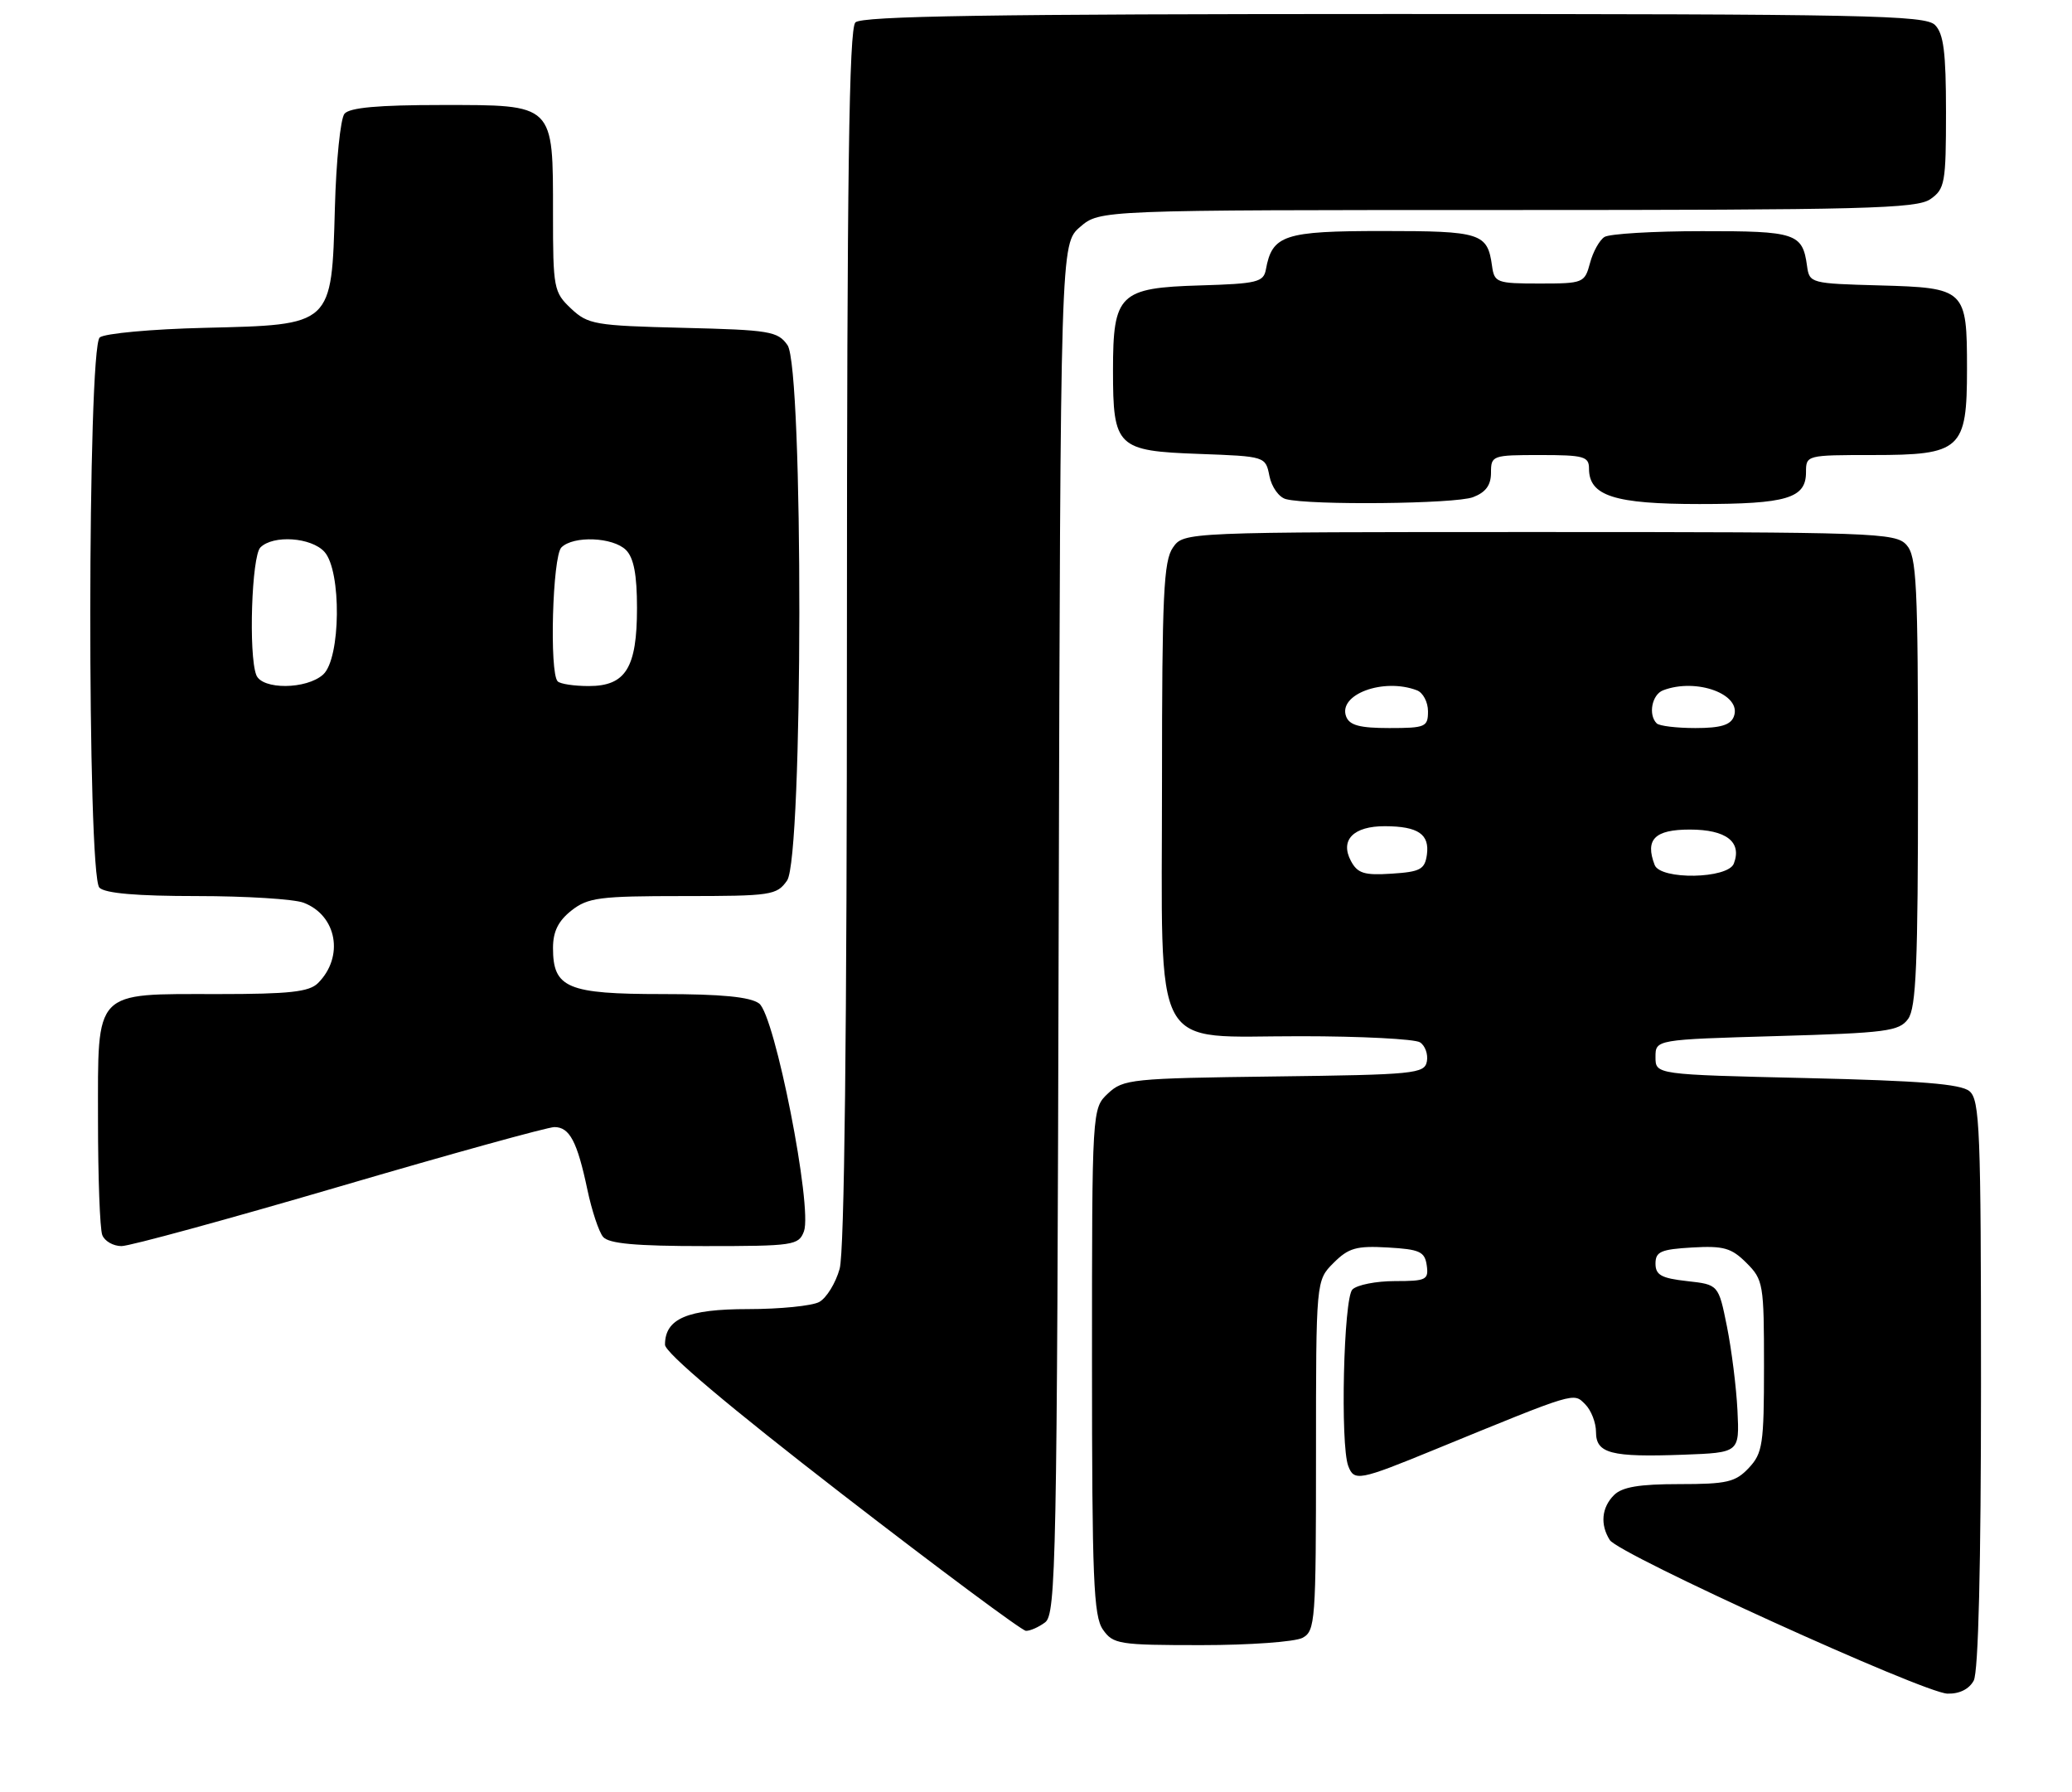 <?xml version="1.0" encoding="UTF-8" standalone="no"?>
<!DOCTYPE svg PUBLIC "-//W3C//DTD SVG 1.1//EN" "http://www.w3.org/Graphics/SVG/1.1/DTD/svg11.dtd" >
<svg xmlns="http://www.w3.org/2000/svg" xmlns:xlink="http://www.w3.org/1999/xlink" version="1.1" viewBox="0 0 296 256">
 <g >
 <path fill="currentColor"
d=" M 281.96 240.07 C 282.63 238.82 283.00 223.65 283.00 197.69 C 283.00 161.32 282.83 157.11 281.35 155.87 C 280.11 154.84 274.35 154.38 258.10 154.00 C 236.50 153.50 236.50 153.50 236.50 151.00 C 236.50 148.50 236.50 148.50 253.83 148.00 C 269.51 147.55 271.30 147.31 272.58 145.56 C 273.74 143.98 274.00 137.65 274.00 111.64 C 274.00 83.28 273.81 79.45 272.35 77.83 C 270.78 76.10 267.83 76.00 219.90 76.00 C 169.11 76.00 169.11 76.00 167.56 78.22 C 166.23 80.12 166.00 85.02 166.00 111.59 C 166.00 151.37 164.16 147.99 185.82 148.02 C 194.45 148.02 202.11 148.42 202.85 148.89 C 203.59 149.36 204.03 150.59 203.84 151.62 C 203.50 153.38 202.11 153.52 182.03 153.77 C 161.65 154.03 160.47 154.15 158.29 156.19 C 156.00 158.35 156.00 158.35 156.00 194.45 C 156.00 225.51 156.22 230.87 157.56 232.78 C 159.02 234.87 159.83 235.00 171.62 235.00 C 178.50 235.00 185.00 234.53 186.07 233.96 C 187.90 232.98 188.00 231.62 188.00 207.92 C 188.00 182.91 188.00 182.91 190.51 180.40 C 192.65 178.26 193.77 177.94 198.26 178.20 C 202.82 178.46 203.54 178.79 203.82 180.75 C 204.11 182.82 203.75 183.00 199.27 183.00 C 196.59 183.00 193.86 183.54 193.20 184.20 C 191.94 185.46 191.45 206.40 192.61 209.42 C 193.45 211.63 194.16 211.50 204.93 207.08 C 225.34 198.72 224.75 198.90 226.46 200.60 C 227.31 201.45 228.00 203.23 228.00 204.55 C 228.00 207.63 230.13 208.18 240.50 207.80 C 248.50 207.50 248.50 207.50 248.21 201.50 C 248.05 198.20 247.37 192.80 246.71 189.50 C 245.50 183.50 245.50 183.50 241.00 183.00 C 237.33 182.59 236.50 182.13 236.50 180.50 C 236.50 178.79 237.27 178.46 241.74 178.20 C 246.23 177.94 247.35 178.26 249.49 180.40 C 251.90 182.80 252.00 183.42 252.00 195.14 C 252.00 206.32 251.81 207.57 249.83 209.69 C 247.92 211.72 246.71 212.00 239.90 212.00 C 234.18 212.00 231.73 212.41 230.57 213.57 C 228.80 215.34 228.57 217.78 229.97 219.99 C 231.26 222.03 274.84 241.85 278.21 241.93 C 279.92 241.98 281.31 241.28 281.96 240.07 Z  M 149.30 231.75 C 150.86 230.60 151.01 223.06 151.24 132.66 C 151.50 34.83 151.50 34.83 154.31 32.41 C 157.11 30.00 157.11 30.00 215.33 30.00 C 266.41 30.00 273.83 29.81 275.78 28.44 C 277.84 27.00 278.00 26.12 278.00 16.01 C 278.00 7.46 277.66 4.81 276.43 3.57 C 275.03 2.17 266.64 2.00 199.13 2.00 C 141.56 2.00 123.11 2.29 122.20 3.20 C 121.29 4.11 121.00 24.97 120.99 90.95 C 120.99 147.69 120.63 178.79 119.95 181.24 C 119.38 183.29 118.06 185.43 117.02 185.99 C 115.98 186.54 111.42 187.00 106.89 187.00 C 98.18 187.00 95.00 188.36 95.00 192.09 C 95.00 193.22 104.06 200.87 120.25 213.39 C 134.14 224.13 145.98 232.93 146.56 232.96 C 147.14 232.98 148.38 232.44 149.30 231.75 Z  M 48.48 169.50 C 64.43 164.82 78.25 161.00 79.20 161.00 C 81.37 161.00 82.46 163.06 83.91 169.93 C 84.54 172.92 85.55 175.96 86.15 176.68 C 86.96 177.65 90.78 178.00 100.65 178.00 C 113.39 178.00 114.10 177.89 114.85 175.89 C 116.10 172.50 110.69 144.98 108.44 143.34 C 107.16 142.40 103.05 142.00 94.64 142.00 C 81.05 142.00 79.00 141.14 79.00 135.42 C 79.00 133.07 79.75 131.56 81.63 130.07 C 84.00 128.21 85.63 128.00 97.58 128.00 C 110.20 128.00 110.97 127.88 112.44 125.78 C 114.74 122.50 114.79 52.57 112.50 49.30 C 111.11 47.32 109.97 47.13 97.58 46.83 C 84.97 46.52 84.00 46.35 81.58 44.08 C 79.11 41.75 79.00 41.19 79.00 30.55 C 79.00 14.73 79.28 15.00 63.07 15.00 C 54.03 15.00 49.94 15.37 49.21 16.25 C 48.64 16.94 48.02 23.00 47.84 29.72 C 47.37 46.57 47.57 46.39 29.23 46.83 C 21.68 47.01 14.94 47.63 14.25 48.20 C 12.48 49.68 12.43 125.03 14.20 126.80 C 15.01 127.61 19.56 128.00 28.13 128.00 C 35.14 128.00 42.00 128.43 43.37 128.95 C 48.13 130.76 49.19 136.67 45.43 140.43 C 44.17 141.69 41.36 142.00 31.15 142.00 C 13.25 142.00 14.00 141.21 14.00 159.97 C 14.00 168.15 14.27 175.55 14.61 176.42 C 14.94 177.29 16.18 178.00 17.36 178.00 C 18.54 178.00 32.54 174.17 48.48 169.50 Z  M 210.43 71.02 C 212.25 70.33 213.00 69.31 213.00 67.52 C 213.00 65.07 213.18 65.00 220.00 65.00 C 226.27 65.00 227.00 65.20 227.00 66.94 C 227.00 70.84 230.63 72.00 242.79 72.00 C 255.26 72.00 258.00 71.18 258.00 67.46 C 258.00 65.02 258.07 65.00 267.50 65.00 C 280.16 65.00 281.00 64.24 281.00 52.69 C 281.00 41.31 280.79 41.11 268.50 40.77 C 258.68 40.50 258.49 40.46 258.15 38.00 C 257.51 33.31 256.56 33.00 243.13 33.02 C 236.18 33.02 229.92 33.40 229.21 33.85 C 228.50 34.30 227.56 35.98 227.14 37.59 C 226.38 40.42 226.18 40.50 219.93 40.50 C 213.83 40.50 213.48 40.37 213.15 38.00 C 212.50 33.29 211.59 33.00 197.53 33.00 C 183.43 33.00 181.74 33.56 180.84 38.50 C 180.51 40.30 179.58 40.53 171.49 40.77 C 159.90 41.11 159.00 41.99 159.00 52.92 C 159.00 63.88 159.56 64.42 171.31 64.84 C 180.79 65.19 180.79 65.19 181.35 68.01 C 181.66 69.57 182.72 71.05 183.71 71.30 C 187.18 72.20 207.90 71.99 210.43 71.02 Z  M 192.99 122.99 C 191.39 119.99 193.35 118.00 197.87 118.02 C 202.60 118.04 204.25 119.17 203.84 122.11 C 203.54 124.19 202.89 124.54 198.81 124.80 C 194.89 125.06 193.94 124.76 192.99 122.99 Z  M 236.38 123.56 C 234.98 119.91 236.38 118.50 241.40 118.50 C 246.60 118.50 248.88 120.26 247.69 123.36 C 246.85 125.55 237.21 125.72 236.38 123.56 Z  M 192.31 102.36 C 191.10 99.20 197.64 96.78 202.42 98.61 C 203.29 98.94 204.00 100.29 204.00 101.61 C 204.00 103.84 203.64 104.00 198.47 104.00 C 194.26 104.00 192.79 103.61 192.31 102.36 Z  M 236.67 103.33 C 235.43 102.10 235.99 99.22 237.58 98.61 C 242.36 96.78 248.90 99.20 247.69 102.36 C 247.23 103.57 245.79 104.00 242.20 104.00 C 239.52 104.00 237.03 103.70 236.67 103.33 Z  M 36.61 96.42 C 35.49 93.51 35.95 79.45 37.20 78.20 C 39.02 76.38 44.47 76.75 46.35 78.83 C 48.81 81.55 48.68 94.07 46.17 96.35 C 43.79 98.50 37.43 98.55 36.61 96.42 Z  M 79.67 97.33 C 78.46 96.13 78.93 79.47 80.20 78.20 C 81.91 76.49 87.57 76.72 89.43 78.57 C 90.54 79.69 91.00 82.09 91.00 86.85 C 91.00 95.40 89.39 98.00 84.11 98.00 C 82.03 98.00 80.03 97.70 79.67 97.33 Z "/>
</g>
</svg>